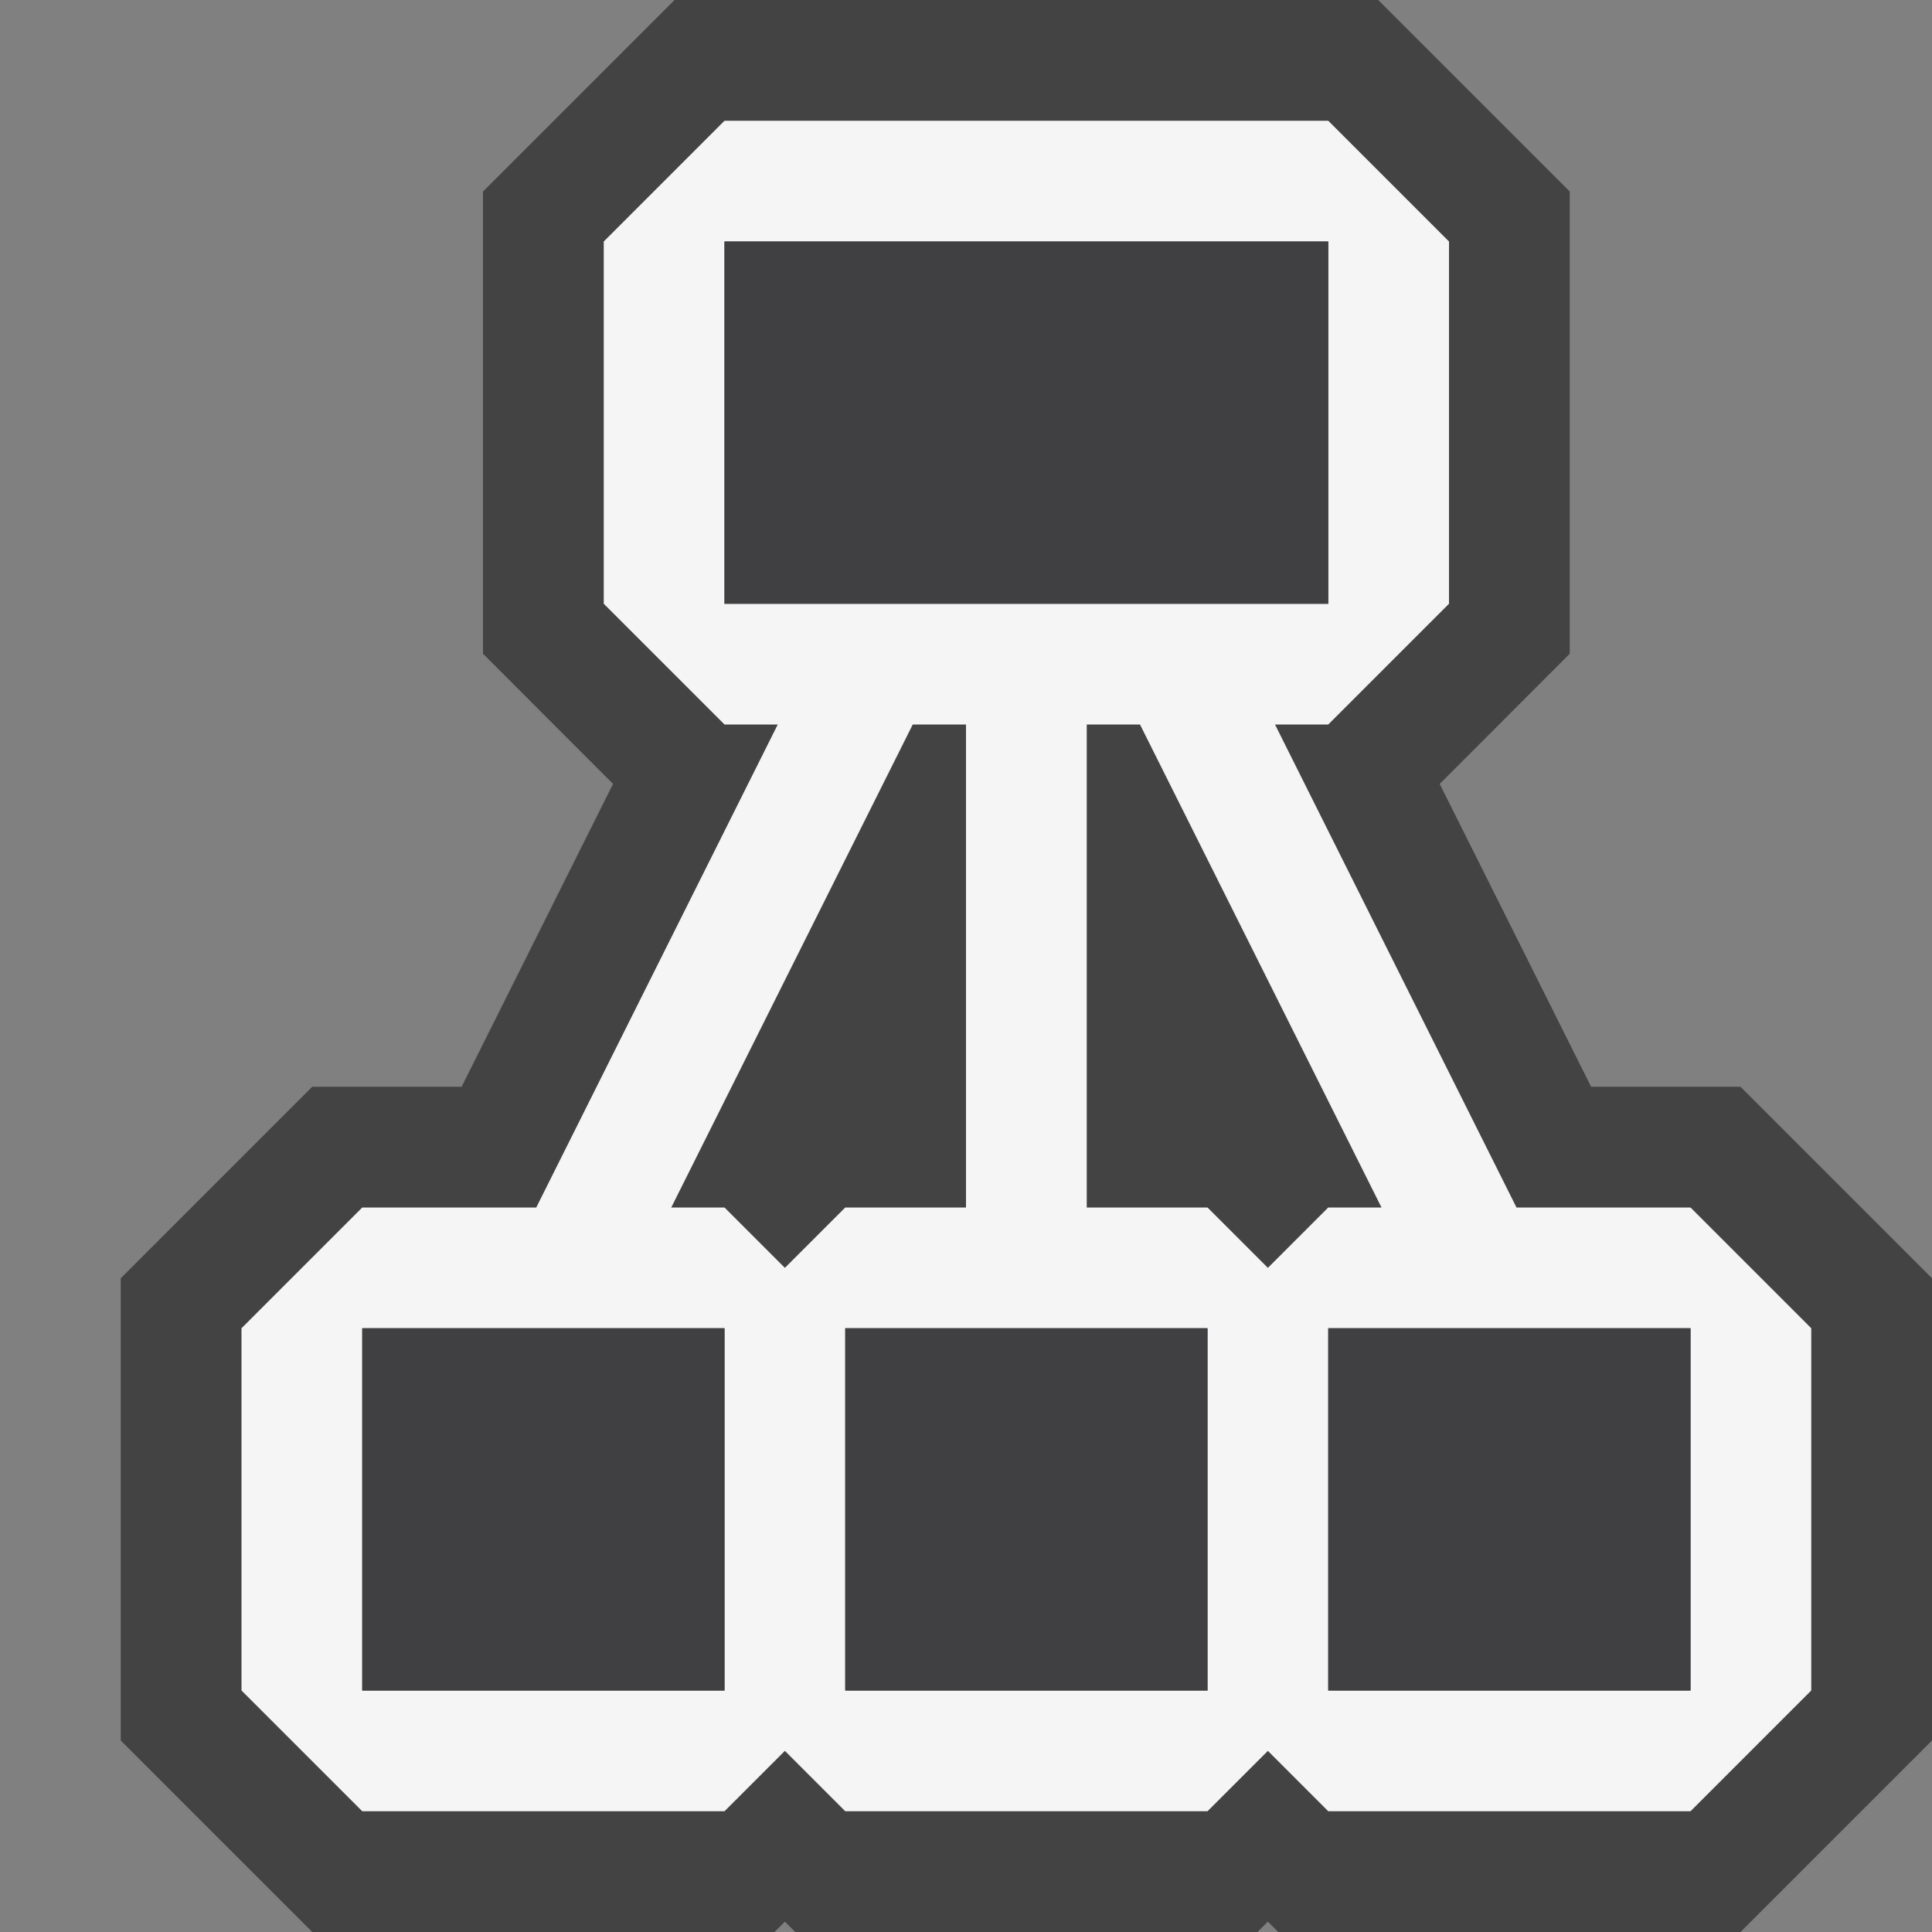 <svg xmlns="http://www.w3.org/2000/svg" viewBox="0 0 16 16"><rect x="0" y="0" width="16" height="16" fill="#808080" stroke="none"/><style>.st0{opacity:0}.st0,.st1{fill:#434343}.st2{fill:#f5f5f5}.st3{fill:#403F41}</style><g id="outline"><path class="st0" d="M0 0h16v16H0z"/><path class="st1" d="M14.414 9h-1.237l-1.254-2.508L13 5.414V1.586L11.414 0H5.586L4 1.586v3.828l1.077 1.078L3.823 9H2.586L1 10.586v3.828L2.586 16h3.828l.086-.086.086.086h3.828l.086-.086.086.086h3.828L16 14.414v-3.828z"/></g><path class="st2" d="M14 10h-1.441l-2-4H11l1-1V2l-1-1H6L5 2v3l1 1h.441l-2 4H3l-1 1v3l1 1h3l.5-.5.5.5h3l.5-.5.5.5h3l1-1v-3l-1-1zM6 5V2h5v3H6zm0 9H3v-3h3v3zm.5-3.5L6 10h-.441l2-4H8v4H7l-.5.5zM10 14H7v-3h3v3zm.5-3.5L10 10H9V6h.441l2 4H11l-.5.5zM14 14h-3v-3h3v3z" id="icon_x5F_bg"/><g id="icon_x5F_fg"><path class="st3" d="M6 2h5v3H6zM11 11h3v3h-3zM7 11h3v3H7zM3 11h3v3H3z"/></g></svg>